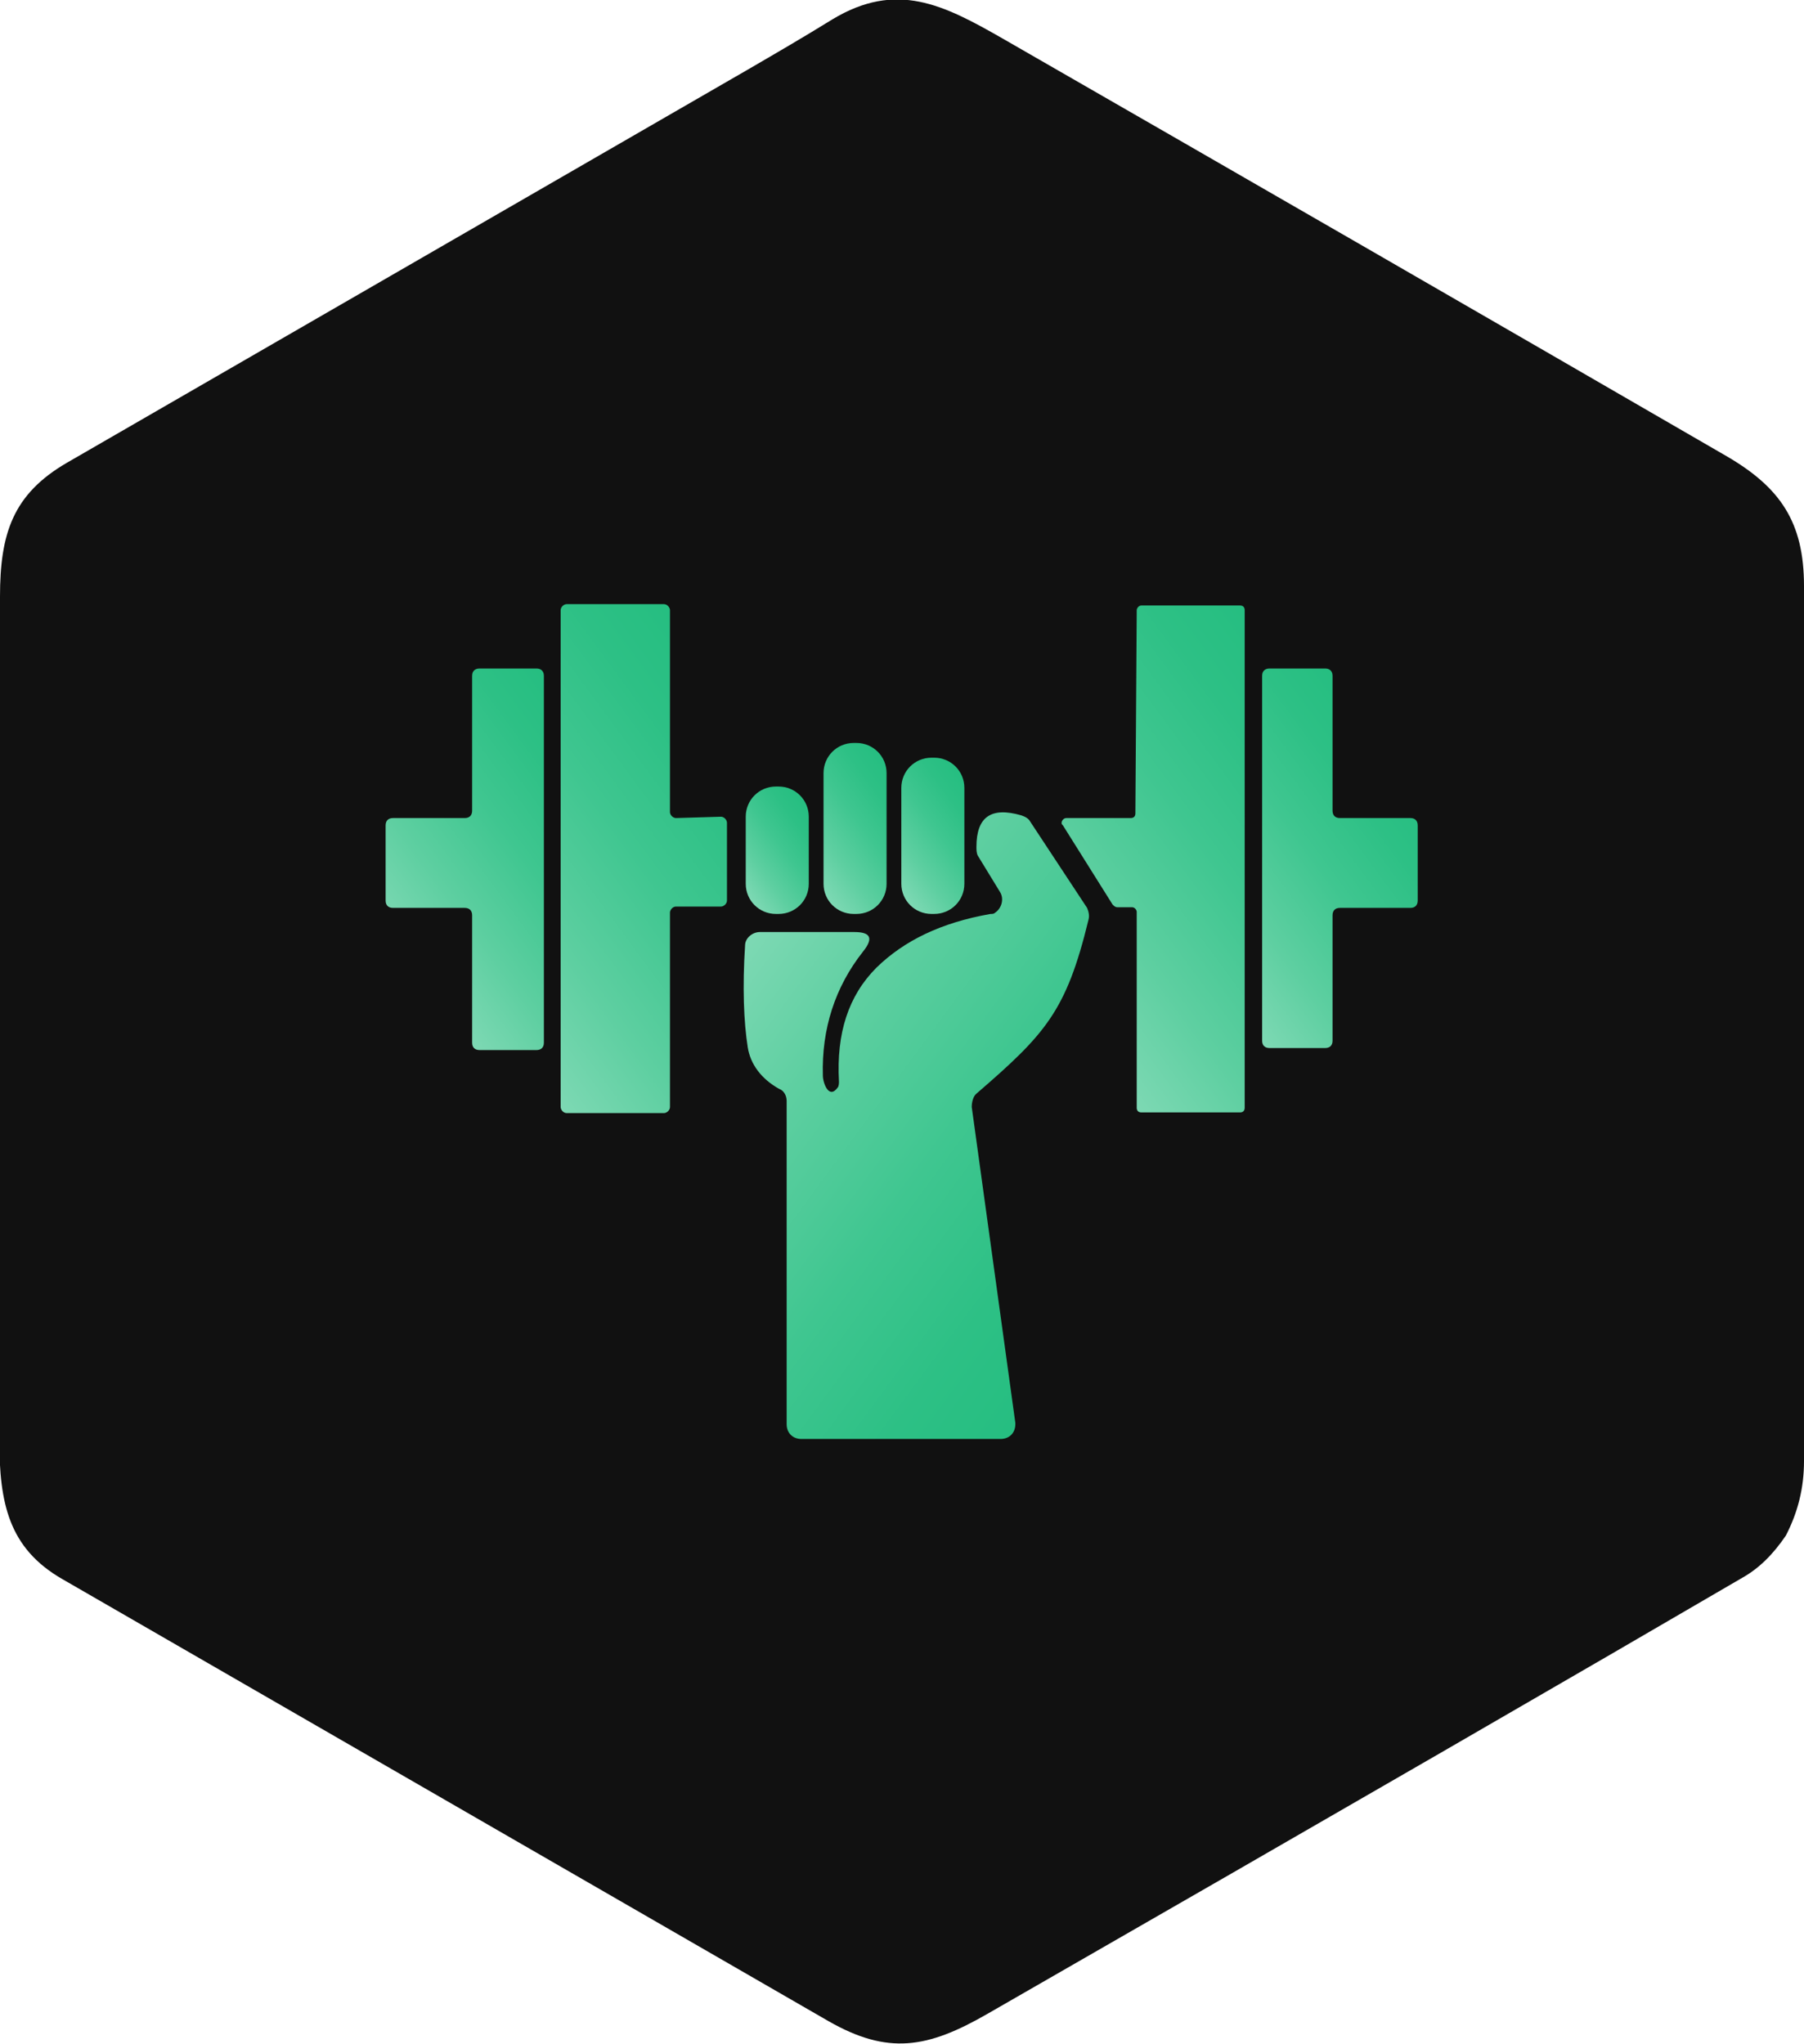 <?xml version="1.0" encoding="utf-8"?>
<!-- Generator: Adobe Illustrator 27.1.0, SVG Export Plug-In . SVG Version: 6.00 Build 0)  -->
<svg version="1.1" id="Capa_2_00000018926894617719131810000003935182977014777524_"
	 xmlns="http://www.w3.org/2000/svg" xmlns:xlink="http://www.w3.org/1999/xlink" x="0px" y="0px" viewBox="0 0 269 304.8"
	 style="enable-background:new 0 0 269 304.8;" xml:space="preserve">
<style type="text/css">
	.st0{fill:#111111;}
	.st1{fill:url(#SVGID_1_);}
	.st2{fill:url(#SVGID_00000046329166958561955400000004175070378769672099_);}
	.st3{fill:url(#SVGID_00000135660161888309664940000016615400476250848925_);}
	.st4{fill:url(#SVGID_00000005976485999923035390000002151712019755552394_);}
	.st5{fill:url(#SVGID_00000007400494221896455690000013792197035692576694_);}
	.st6{fill:url(#SVGID_00000043427110427264371130000017767227243078649510_);}
	.st7{fill:url(#SVGID_00000169536860456803869200000003245494994596917665_);}
	.st8{fill:url(#SVGID_00000108305648782905537390000006519097693622903470_);}
</style>
<path class="st0" d="M266.3,229c-1.9,2.8-4,4.9-6.5,6.3c-22.6,13.2-60.1,34.9-112.5,65c-9,5.2-14.9,6.2-23.8,1.1
	c-38.1-22-76.1-43.9-114.2-65.9c-8-4.6-9.4-11.3-9.4-20.8C0,172.8,0,130.9,0,89c0-9.4,1.9-15.3,10-20c33.8-19.5,67.5-39,101.3-58.5
	c4.3-2.5,8.6-5,12.8-7.6c9.6-5.8,16.6-2.2,25.5,2.9c36,20.7,71.9,41.4,107.8,62.2c8.1,4.7,11.6,9.9,11.6,19.4c0,43.5,0,87,0,130.5
	C269,221.9,268.1,225.5,266.3,229z"/>
<g>
	<linearGradient id="SVGID_1_" gradientUnits="userSpaceOnUse" x1="61.093" y1="150.585" x2="114.38" y2="111.326">
		<stop  offset="0" style="stop-color:#93DFC0"/>
		<stop  offset="6.714076e-02" style="stop-color:#88DCBA"/>
		<stop  offset="0.358" style="stop-color:#5ECFA1"/>
		<stop  offset="0.62" style="stop-color:#3FC690"/>
		<stop  offset="0.843" style="stop-color:#2DC085"/>
		<stop  offset="1" style="stop-color:#26BE81"/>
	</linearGradient>
	<path class="st1" d="M100.8,122c-0.4,0-0.9-0.4-0.9-0.9l0,0V91c0-0.4-0.4-0.9-0.9-0.9H84.5c-0.4,0-0.9,0.4-0.9,0.9l0,0v74.1
		c0,0.4,0.4,0.9,0.9,0.9H99c0.4,0,0.9-0.4,0.9-0.9l0,0v-29c0-0.4,0.4-0.9,0.9-0.9h6.7c0.4,0,0.9-0.4,0.9-0.9l0,0v-11.6
		c0-0.4-0.4-0.9-0.9-0.9L100.8,122L100.8,122z"/>
	
		<linearGradient id="SVGID_00000034808957179779148290000008537060824186081690_" gradientUnits="userSpaceOnUse" x1="146.901" y1="150.711" x2="200.176" y2="111.461">
		<stop  offset="0" style="stop-color:#93DFC0"/>
		<stop  offset="6.714076e-02" style="stop-color:#88DCBA"/>
		<stop  offset="0.358" style="stop-color:#5ECFA1"/>
		<stop  offset="0.62" style="stop-color:#3FC690"/>
		<stop  offset="0.843" style="stop-color:#2DC085"/>
		<stop  offset="1" style="stop-color:#26BE81"/>
	</linearGradient>
	<path style="fill:url(#SVGID_00000034808957179779148290000008537060824186081690_);" d="M169.3,121.3c0,0.4-0.2,0.7-0.7,0.7H159
		c-0.4,0-0.7,0.4-0.7,0.7c0,0.2,0,0.2,0.2,0.4l7.4,11.8c0.2,0.2,0.4,0.4,0.7,0.4h2.2c0.4,0,0.7,0.4,0.7,0.7v29.2
		c0,0.4,0.2,0.7,0.7,0.7h14.7c0.4,0,0.7-0.2,0.7-0.7V91c0-0.4-0.2-0.7-0.7-0.7h-14.7c-0.4,0-0.7,0.4-0.7,0.7L169.3,121.3
		L169.3,121.3z"/>
	
		<linearGradient id="SVGID_00000150818730143335822200000006525478322589998776_" gradientUnits="userSpaceOnUse" x1="53.59" y1="144.472" x2="92.178" y2="116.042">
		<stop  offset="0" style="stop-color:#93DFC0"/>
		<stop  offset="6.714076e-02" style="stop-color:#88DCBA"/>
		<stop  offset="0.358" style="stop-color:#5ECFA1"/>
		<stop  offset="0.62" style="stop-color:#3FC690"/>
		<stop  offset="0.843" style="stop-color:#2DC085"/>
		<stop  offset="1" style="stop-color:#26BE81"/>
	</linearGradient>
	<path style="fill:url(#SVGID_00000150818730143335822200000006525478322589998776_);" d="M69.3,135.4c0.7,0,1.1,0.4,1.1,1.1v19
		c0,0.7,0.4,1.1,1.1,1.1H80c0.7,0,1.1-0.4,1.1-1.1v-54.7c0-0.7-0.4-1.1-1.1-1.1h-8.5c-0.7,0-1.1,0.4-1.1,1.1v20.1
		c0,0.7-0.4,1.1-1.1,1.1H58.6c-0.7,0-1.1,0.4-1.1,1.1v11.2c0,0.7,0.4,1.1,1.1,1.1H69.3z"/>
	
		<linearGradient id="SVGID_00000137122521382333142440000012231196002918720438_" gradientUnits="userSpaceOnUse" x1="171.448" y1="144.238" x2="209.747" y2="116.021">
		<stop  offset="0" style="stop-color:#93DFC0"/>
		<stop  offset="6.714076e-02" style="stop-color:#88DCBA"/>
		<stop  offset="0.358" style="stop-color:#5ECFA1"/>
		<stop  offset="0.62" style="stop-color:#3FC690"/>
		<stop  offset="0.843" style="stop-color:#2DC085"/>
		<stop  offset="1" style="stop-color:#26BE81"/>
	</linearGradient>
	<path style="fill:url(#SVGID_00000137122521382333142440000012231196002918720438_);" d="M198.7,136.5c0-0.7,0.4-1.1,1.1-1.1h10.5
		c0.7,0,1.1-0.4,1.1-1.1l0,0v-11.2c0-0.7-0.4-1.1-1.1-1.1h-10.5c-0.7,0-1.1-0.4-1.1-1.1l0,0v-20.1c0-0.7-0.4-1.1-1.1-1.1h-8.3
		c-0.7,0-1.1,0.4-1.1,1.1l0,0v54.4c0,0.7,0.4,1.1,1.1,1.1h8.3c0.7,0,1.1-0.4,1.1-1.1l0,0V136.5z"/>
	
		<linearGradient id="SVGID_00000092424190443441908170000007984207856680016276_" gradientUnits="userSpaceOnUse" x1="117.35" y1="131.058" x2="135.066" y2="118.006">
		<stop  offset="0" style="stop-color:#93DFC0"/>
		<stop  offset="6.714076e-02" style="stop-color:#88DCBA"/>
		<stop  offset="0.358" style="stop-color:#5ECFA1"/>
		<stop  offset="0.62" style="stop-color:#3FC690"/>
		<stop  offset="0.843" style="stop-color:#2DC085"/>
		<stop  offset="1" style="stop-color:#26BE81"/>
	</linearGradient>
	<path style="fill:url(#SVGID_00000092424190443441908170000007984207856680016276_);" d="M132.2,115.3c0-2.5-2-4.5-4.5-4.5h-0.4
		c-2.5,0-4.5,2-4.5,4.5l0,0v16.5c0,2.5,2,4.5,4.5,4.5h0.4c2.5,0,4.5-2,4.5-4.5l0,0V115.3z"/>
	
		<linearGradient id="SVGID_00000159470610409571558840000002270124466156546951_" gradientUnits="userSpaceOnUse" x1="129.659" y1="131.653" x2="146.145" y2="119.507">
		<stop  offset="0" style="stop-color:#93DFC0"/>
		<stop  offset="6.714076e-02" style="stop-color:#88DCBA"/>
		<stop  offset="0.358" style="stop-color:#5ECFA1"/>
		<stop  offset="0.62" style="stop-color:#3FC690"/>
		<stop  offset="0.843" style="stop-color:#2DC085"/>
		<stop  offset="1" style="stop-color:#26BE81"/>
	</linearGradient>
	<path style="fill:url(#SVGID_00000159470610409571558840000002270124466156546951_);" d="M143.8,117.5c0-2.5-2-4.5-4.5-4.5h-0.4
		c-2.5,0-4.5,2-4.5,4.5l0,0v14.3c0,2.5,2,4.5,4.5,4.5h0.4c2.5,0,4.5-2,4.5-4.5l0,0V117.5z"/>
	
		<linearGradient id="SVGID_00000098918711999392206620000007339187159211539889_" gradientUnits="userSpaceOnUse" x1="107.798" y1="132.783" x2="121.948" y2="122.358">
		<stop  offset="0" style="stop-color:#93DFC0"/>
		<stop  offset="6.714076e-02" style="stop-color:#88DCBA"/>
		<stop  offset="0.358" style="stop-color:#5ECFA1"/>
		<stop  offset="0.62" style="stop-color:#3FC690"/>
		<stop  offset="0.843" style="stop-color:#2DC085"/>
		<stop  offset="1" style="stop-color:#26BE81"/>
	</linearGradient>
	<path style="fill:url(#SVGID_00000098918711999392206620000007339187159211539889_);" d="M120.6,121.8c0-2.5-2-4.5-4.5-4.5h-0.4
		c-2.5,0-4.5,2-4.5,4.5l0,0v10c0,2.5,2,4.5,4.5,4.5h0.4c2.5,0,4.5-2,4.5-4.5V121.8z"/>
	
		<linearGradient id="SVGID_00000079469078786152234460000003417812634196694152_" gradientUnits="userSpaceOnUse" x1="96.689" y1="166.65" x2="166.843" y2="114.964" gradientTransform="matrix(1 0 0 -1 0 306)">
		<stop  offset="0" style="stop-color:#93DFC0"/>
		<stop  offset="6.714076e-02" style="stop-color:#88DCBA"/>
		<stop  offset="0.358" style="stop-color:#5ECFA1"/>
		<stop  offset="0.62" style="stop-color:#3FC690"/>
		<stop  offset="0.843" style="stop-color:#2DC085"/>
		<stop  offset="1" style="stop-color:#26BE81"/>
	</linearGradient>
	<path style="fill:url(#SVGID_00000079469078786152234460000003417812634196694152_);" d="M117.3,164.2v48.2c0,1.3,0.9,2.2,2.2,2.2
		h29.7c1.3,0,2.2-0.9,2.2-2.2v-0.2l-6.5-47.1c0-0.7,0.2-1.6,0.7-2c10.3-8.9,13.4-12.3,16.7-25.9c0.2-0.7,0-1.3-0.2-1.8l-8.5-12.9
		c-0.2-0.4-0.7-0.7-1.3-0.9c-4.5-1.3-6.7,0.2-6.7,4.7c0,0.4,0,0.9,0.2,1.3l3.3,5.4c0.7,1.1,0.2,2.5-0.7,3.1
		c-0.2,0.2-0.4,0.2-0.7,0.2c-7.4,1.3-12.9,4-17,8c-4.2,4.2-6,9.8-5.6,17c0,0.2,0,0.7-0.2,0.9c-1.3,1.8-2.2-0.7-2.2-1.8
		c-0.2-6.9,1.8-13.2,6-18.5c1.6-2,1.1-2.9-1.3-2.9h-14.1c-1.1,0-2.2,0.9-2.2,2c-0.4,6.2-0.2,11.4,0.4,15.2c0.4,2.5,2,4.7,4.7,6.2
		C116.8,162.6,117.3,163.3,117.3,164.2L117.3,164.2z"/>
</g>
</svg>
